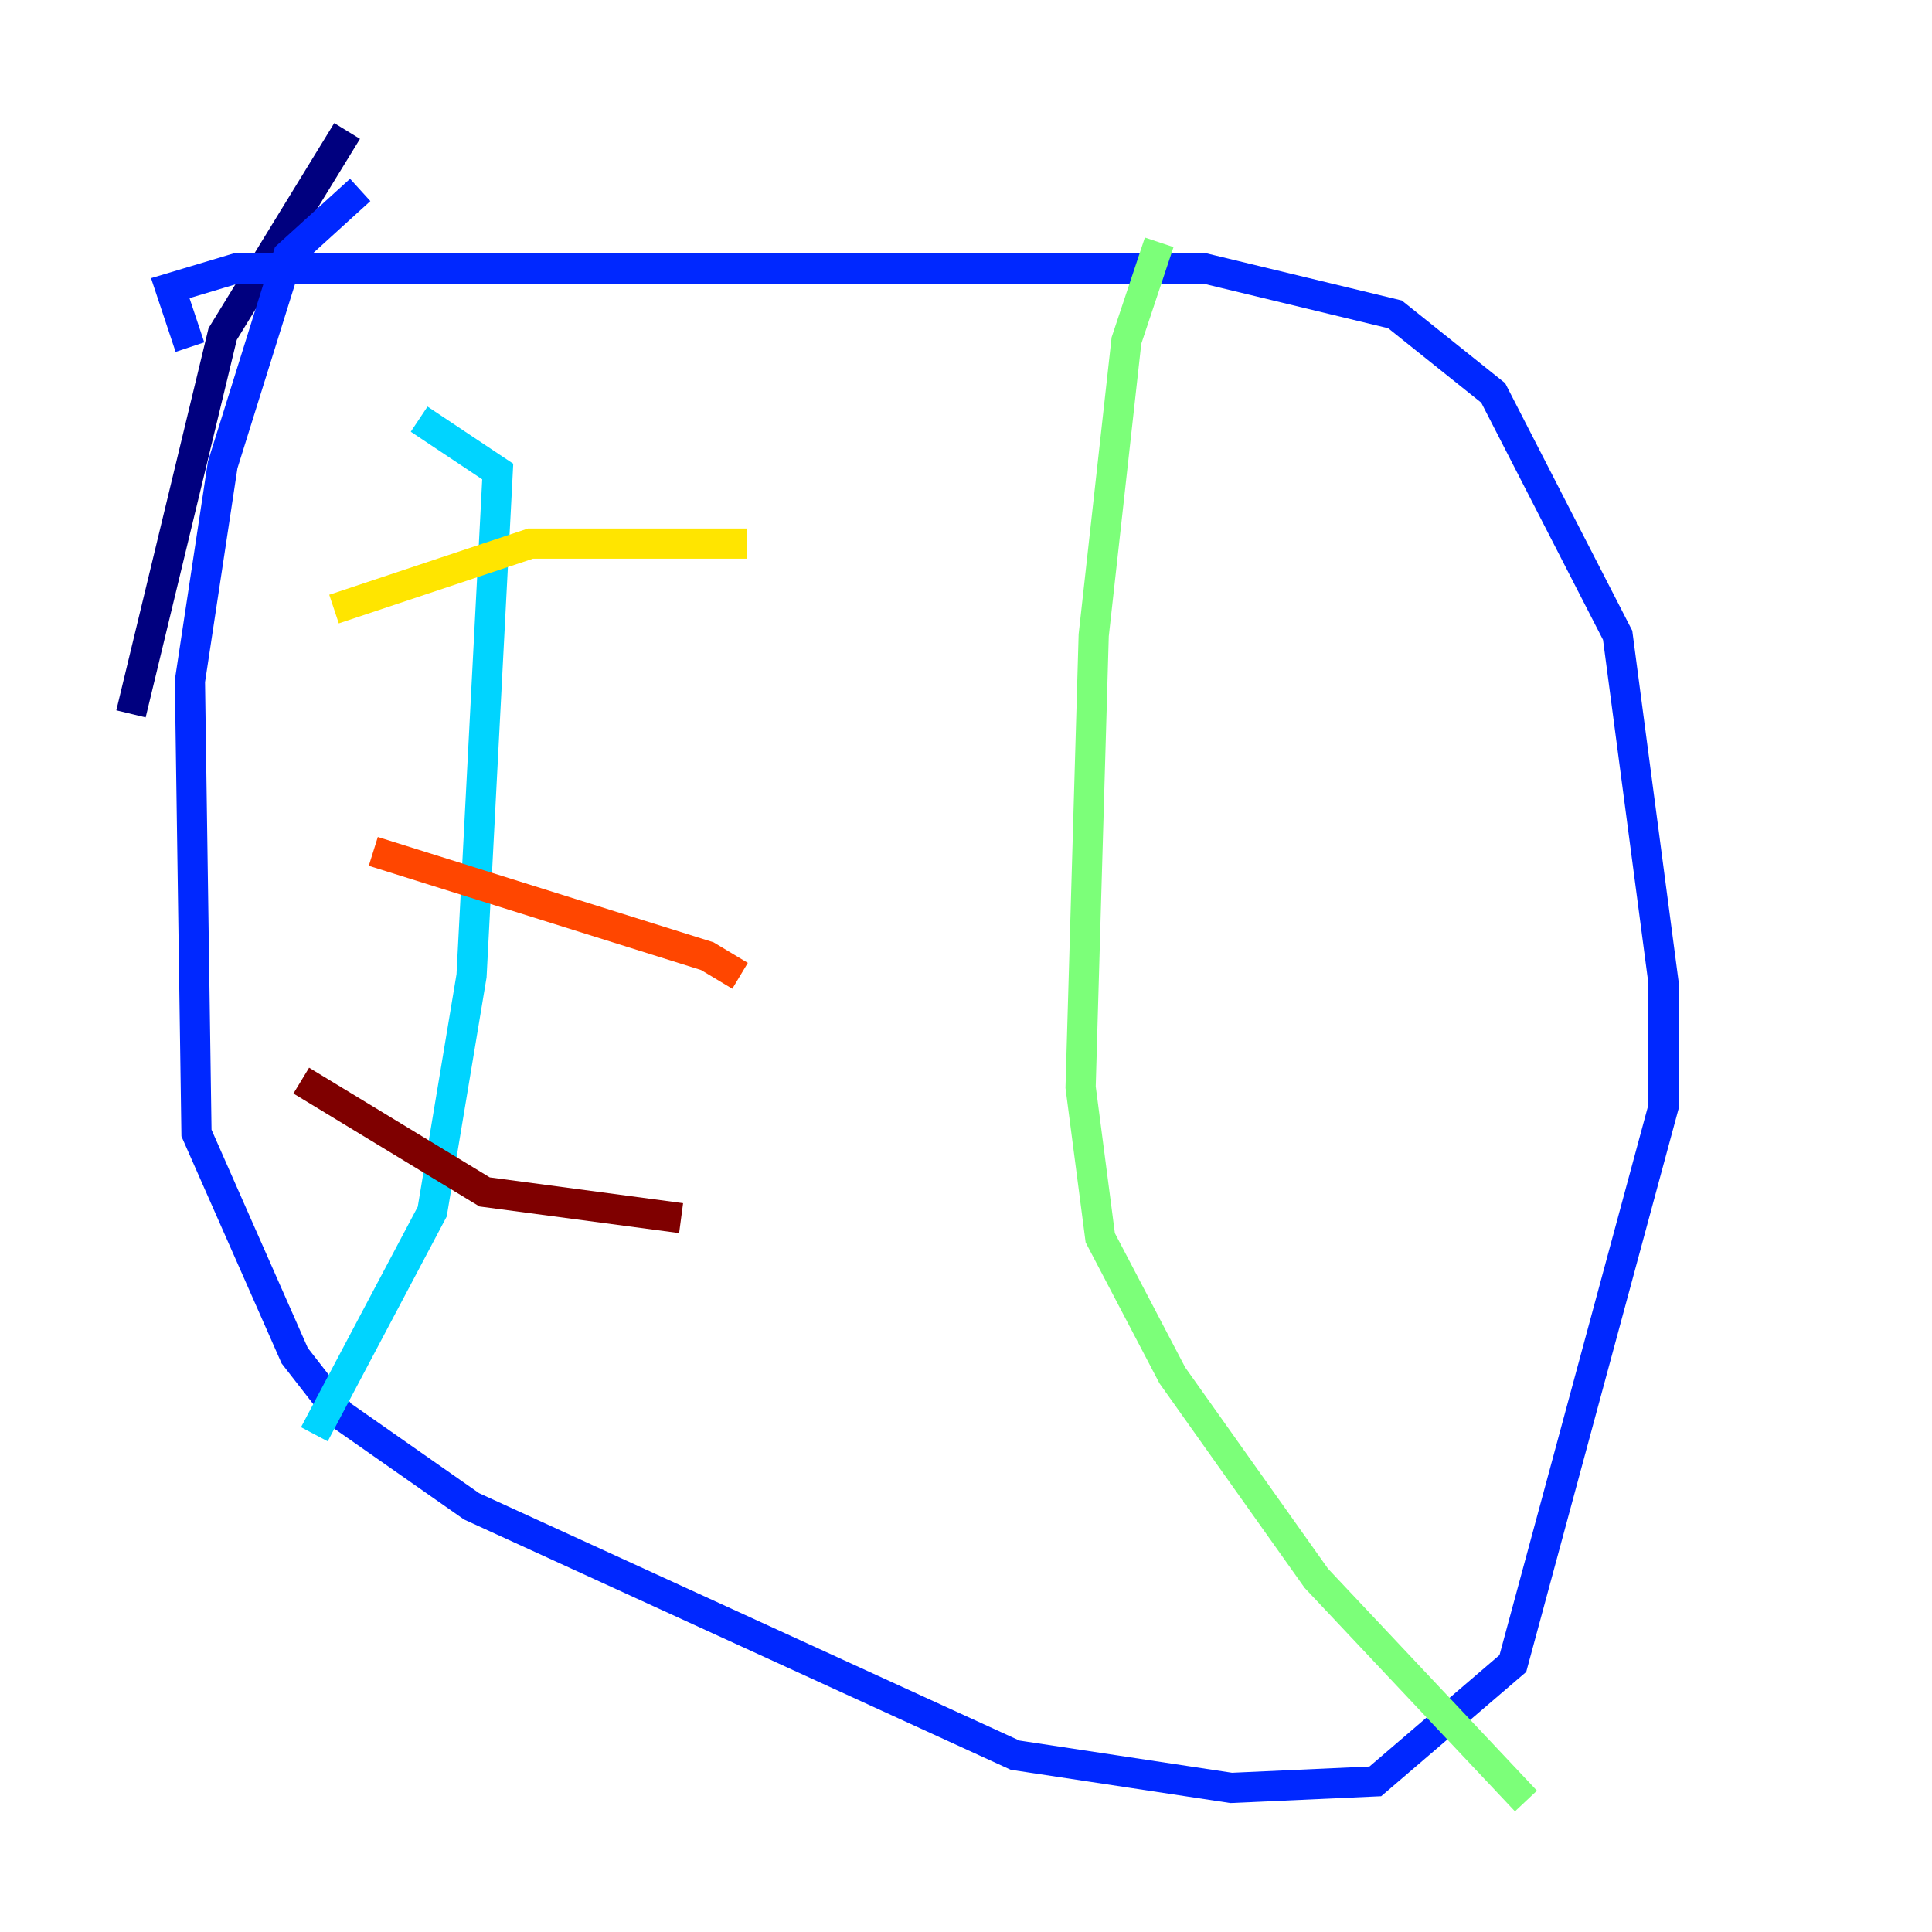 <?xml version="1.0" encoding="utf-8" ?>
<svg baseProfile="tiny" height="128" version="1.2" viewBox="0,0,128,128" width="128" xmlns="http://www.w3.org/2000/svg" xmlns:ev="http://www.w3.org/2001/xml-events" xmlns:xlink="http://www.w3.org/1999/xlink"><defs /><polyline fill="none" points="22.997,8.678 14.752,22.129 8.678,47.295" stroke="#00007f" stroke-width="2" /><polyline fill="none" points="23.864,12.583 19.091,16.922 14.752,30.807 12.583,45.125 13.017,75.064 19.525,89.817 22.563,93.722 31.241,99.797 67.254,116.285 81.573,118.454 91.119,118.02 100.231,110.21 110.21,73.329 110.21,65.085 107.173,42.088 98.929,26.034 92.42,20.827 79.837,17.79 15.62,17.79 11.281,19.091 12.583,22.997" stroke="#0028ff" stroke-width="2" /><polyline fill="none" points="27.77,27.77 32.976,31.241 31.241,64.651 28.637,80.271 20.827,95.024" stroke="#00d4ff" stroke-width="2" /><polyline fill="none" points="76.8,16.054 74.63,22.563 72.461,42.088 71.593,72.027 72.895,82.007 77.668,91.119 87.214,104.57 101.098,119.322" stroke="#7cff79" stroke-width="2" /><polyline fill="none" points="22.129,40.352 35.146,36.014 49.464,36.014" stroke="#ffe500" stroke-width="2" /><polyline fill="none" points="24.732,56.407 46.861,63.349 49.031,64.651" stroke="#ff4600" stroke-width="2" /><polyline fill="none" points="19.959,71.593 32.108,78.969 45.125,80.705" stroke="#7f0000" stroke-width="2" /></svg>
